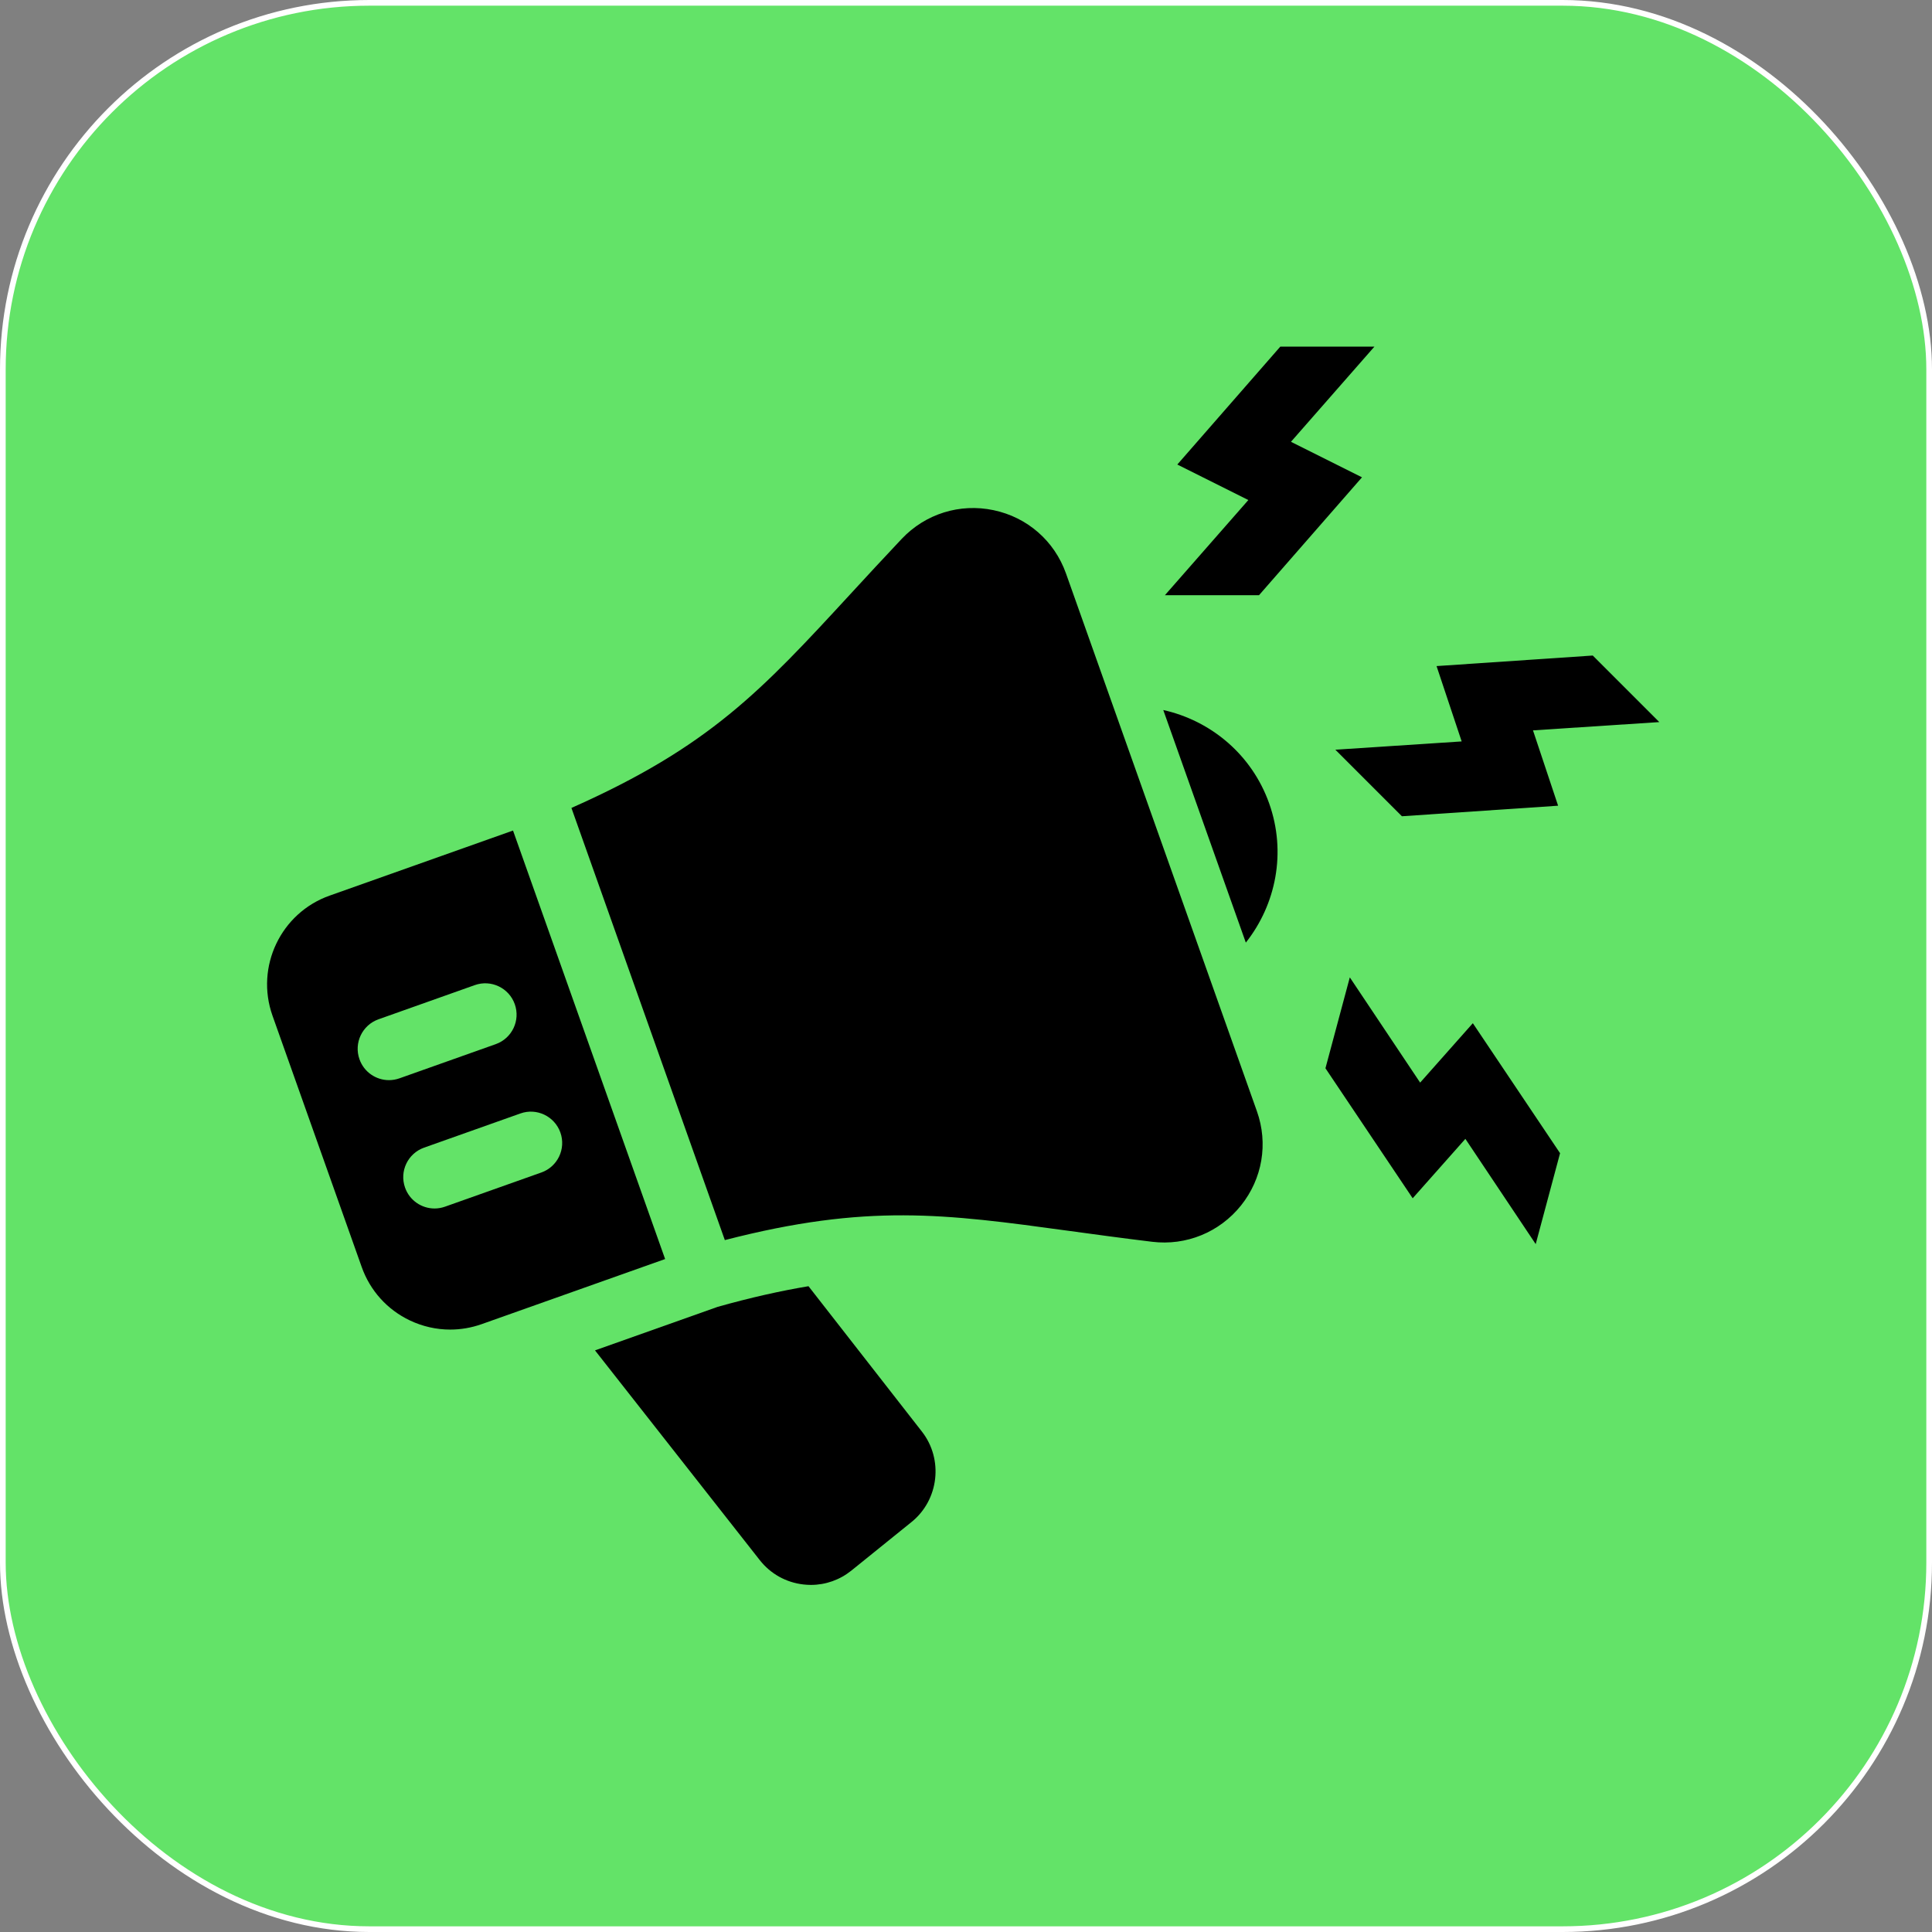 <svg width="340" height="340" viewBox="0 0 340 340" fill="none" xmlns="http://www.w3.org/2000/svg">
<rect x="0" y="0" width="340" height="340" fill="#808080" stroke="none"/>
<rect x="0.5" y="0.5" width="339" height="339" rx="64.5" fill="#63E368" stroke="white"/>
<path d="M219.245 165.884C224.548 159.187 226.416 150.009 223.352 141.383C220.287 132.757 213.05 126.809 204.716 124.952L219.245 165.884Z" fill="black"/>
<path d="M187.59 100.903C185.556 95.192 180.799 91.037 174.863 89.785C168.921 88.528 162.858 90.419 158.68 94.84C155.439 98.274 152.495 101.465 149.734 104.464C134.003 121.54 124.913 131.379 100.562 142.182L127.559 218.236C152.6 211.771 166.264 213.623 188.059 216.605C192.573 217.222 197.424 217.884 202.77 218.534C208.734 219.256 214.604 216.875 218.391 212.151C222.161 207.444 223.214 201.243 221.197 195.566L187.59 100.903Z" fill="black"/>
<path d="M142.281 226.35C137.326 227.182 132.1 228.351 126.302 229.982L104.711 237.644L133.704 274.552C135.606 276.972 138.335 278.493 141.394 278.841C141.829 278.89 142.27 278.918 142.7 278.918C145.296 278.918 147.793 278.036 149.838 276.388L160.421 267.844C165.233 263.958 166.049 256.826 162.251 251.948L142.281 226.35Z" fill="black"/>
<path d="M90.283 146.162L58.005 157.616C49.411 160.664 44.908 170.134 47.951 178.732L63.654 222.971C65.131 227.133 68.141 230.473 72.132 232.375C74.386 233.444 76.8 233.984 79.231 233.984C81.094 233.984 82.963 233.665 84.771 233.025L117.049 221.571L90.283 146.162ZM68.455 190.087C66.184 190.087 64.062 188.676 63.263 186.416C62.243 183.544 63.742 180.397 66.614 179.377L83.552 173.364C86.408 172.344 89.572 173.843 90.591 176.715C91.611 179.587 90.112 182.734 87.24 183.754L70.302 189.767C69.695 189.982 69.061 190.087 68.455 190.087ZM95.26 206.342L78.316 212.355C77.71 212.57 77.081 212.675 76.475 212.675C74.204 212.675 72.082 211.264 71.283 209.004C70.263 206.132 71.762 202.985 74.634 201.965L91.578 195.952C94.433 194.926 97.597 196.431 98.617 199.303C99.636 202.175 98.137 205.322 95.265 206.342H95.26Z" fill="black"/>
<path d="M225.312 61L207.187 81.75L219.687 88L205 104.75H221.562L239.688 84L227.188 77.75L241.875 61H225.312Z" fill="black"/>
<path d="M274.546 202.944L259.194 180.066L249.922 190.522L237.544 172L233.257 187.998L248.609 210.876L257.881 200.42L270.259 218.942L274.546 202.944Z" fill="black"/>
<path d="M280.299 115.363L252.81 117.219L257.23 130.478L235 131.936L246.712 143.647L274.2 141.791L269.781 128.533L292.011 127.075L280.299 115.363Z" fill="black"/>
</svg>
